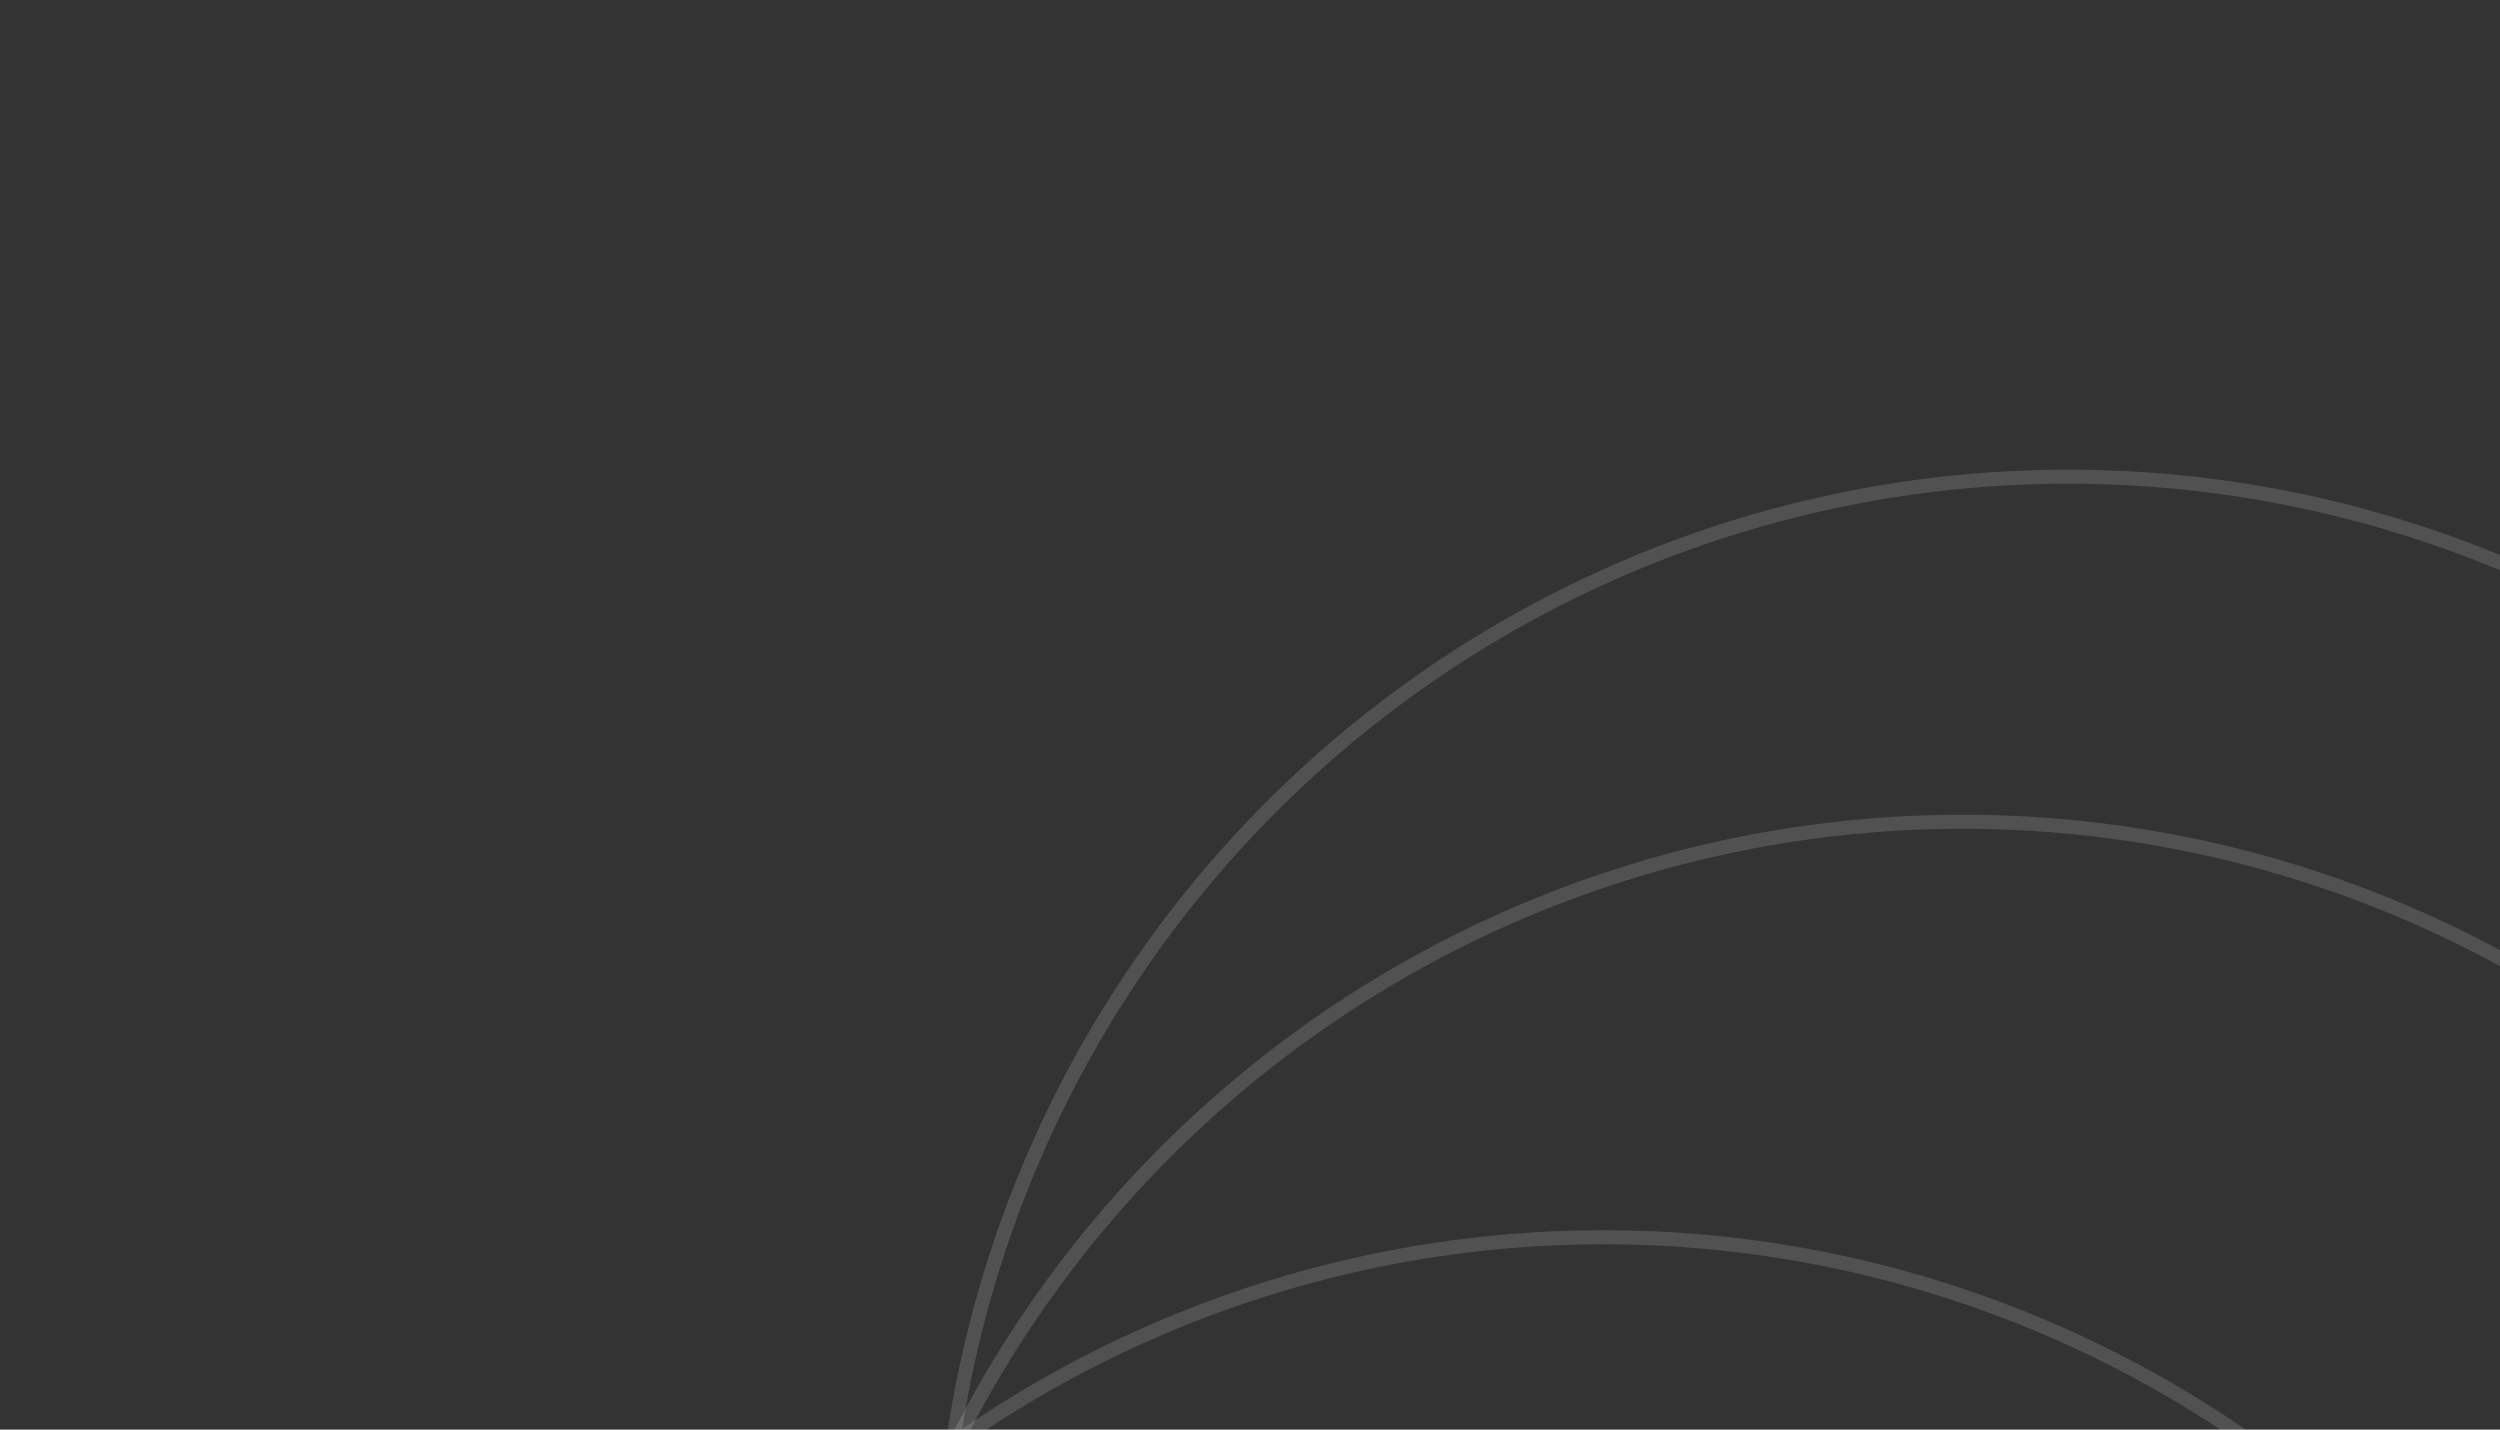 <svg width="355" height="203" viewBox="0 0 355 203" fill="none" xmlns="http://www.w3.org/2000/svg">
<rect x="0" y="0" width="355" height="203" fill="#333333" stroke="none"/>
<path opacity="0.15" d="M340.826 222.551C310.82 192.545 270.123 175.688 227.688 175.688C185.254 175.688 144.557 192.545 114.551 222.551C84.546 252.557 67.689 293.254 67.689 335.688C67.689 378.123 84.546 418.82 114.551 448.825" stroke="white" stroke-width="2" stroke-linecap="round" stroke-linejoin="round"/>
<path opacity="0.15" d="M406.826 114.551C376.82 84.545 336.123 67.688 293.688 67.688C251.254 67.688 210.557 84.545 180.551 114.551C150.546 144.557 133.688 185.254 133.688 227.688C133.688 270.123 150.546 310.82 180.551 340.825" stroke="white" stroke-width="2" stroke-linecap="round" stroke-linejoin="round"/>
<path opacity="0.15" d="M391.826 163.551C361.82 133.545 321.123 116.688 278.688 116.688C236.254 116.688 195.557 133.545 165.551 163.551C135.546 193.557 118.688 234.254 118.688 276.688C118.688 319.123 135.546 359.82 165.551 389.825" stroke="white" stroke-width="2" stroke-linecap="round" stroke-linejoin="round"/>
</svg>
